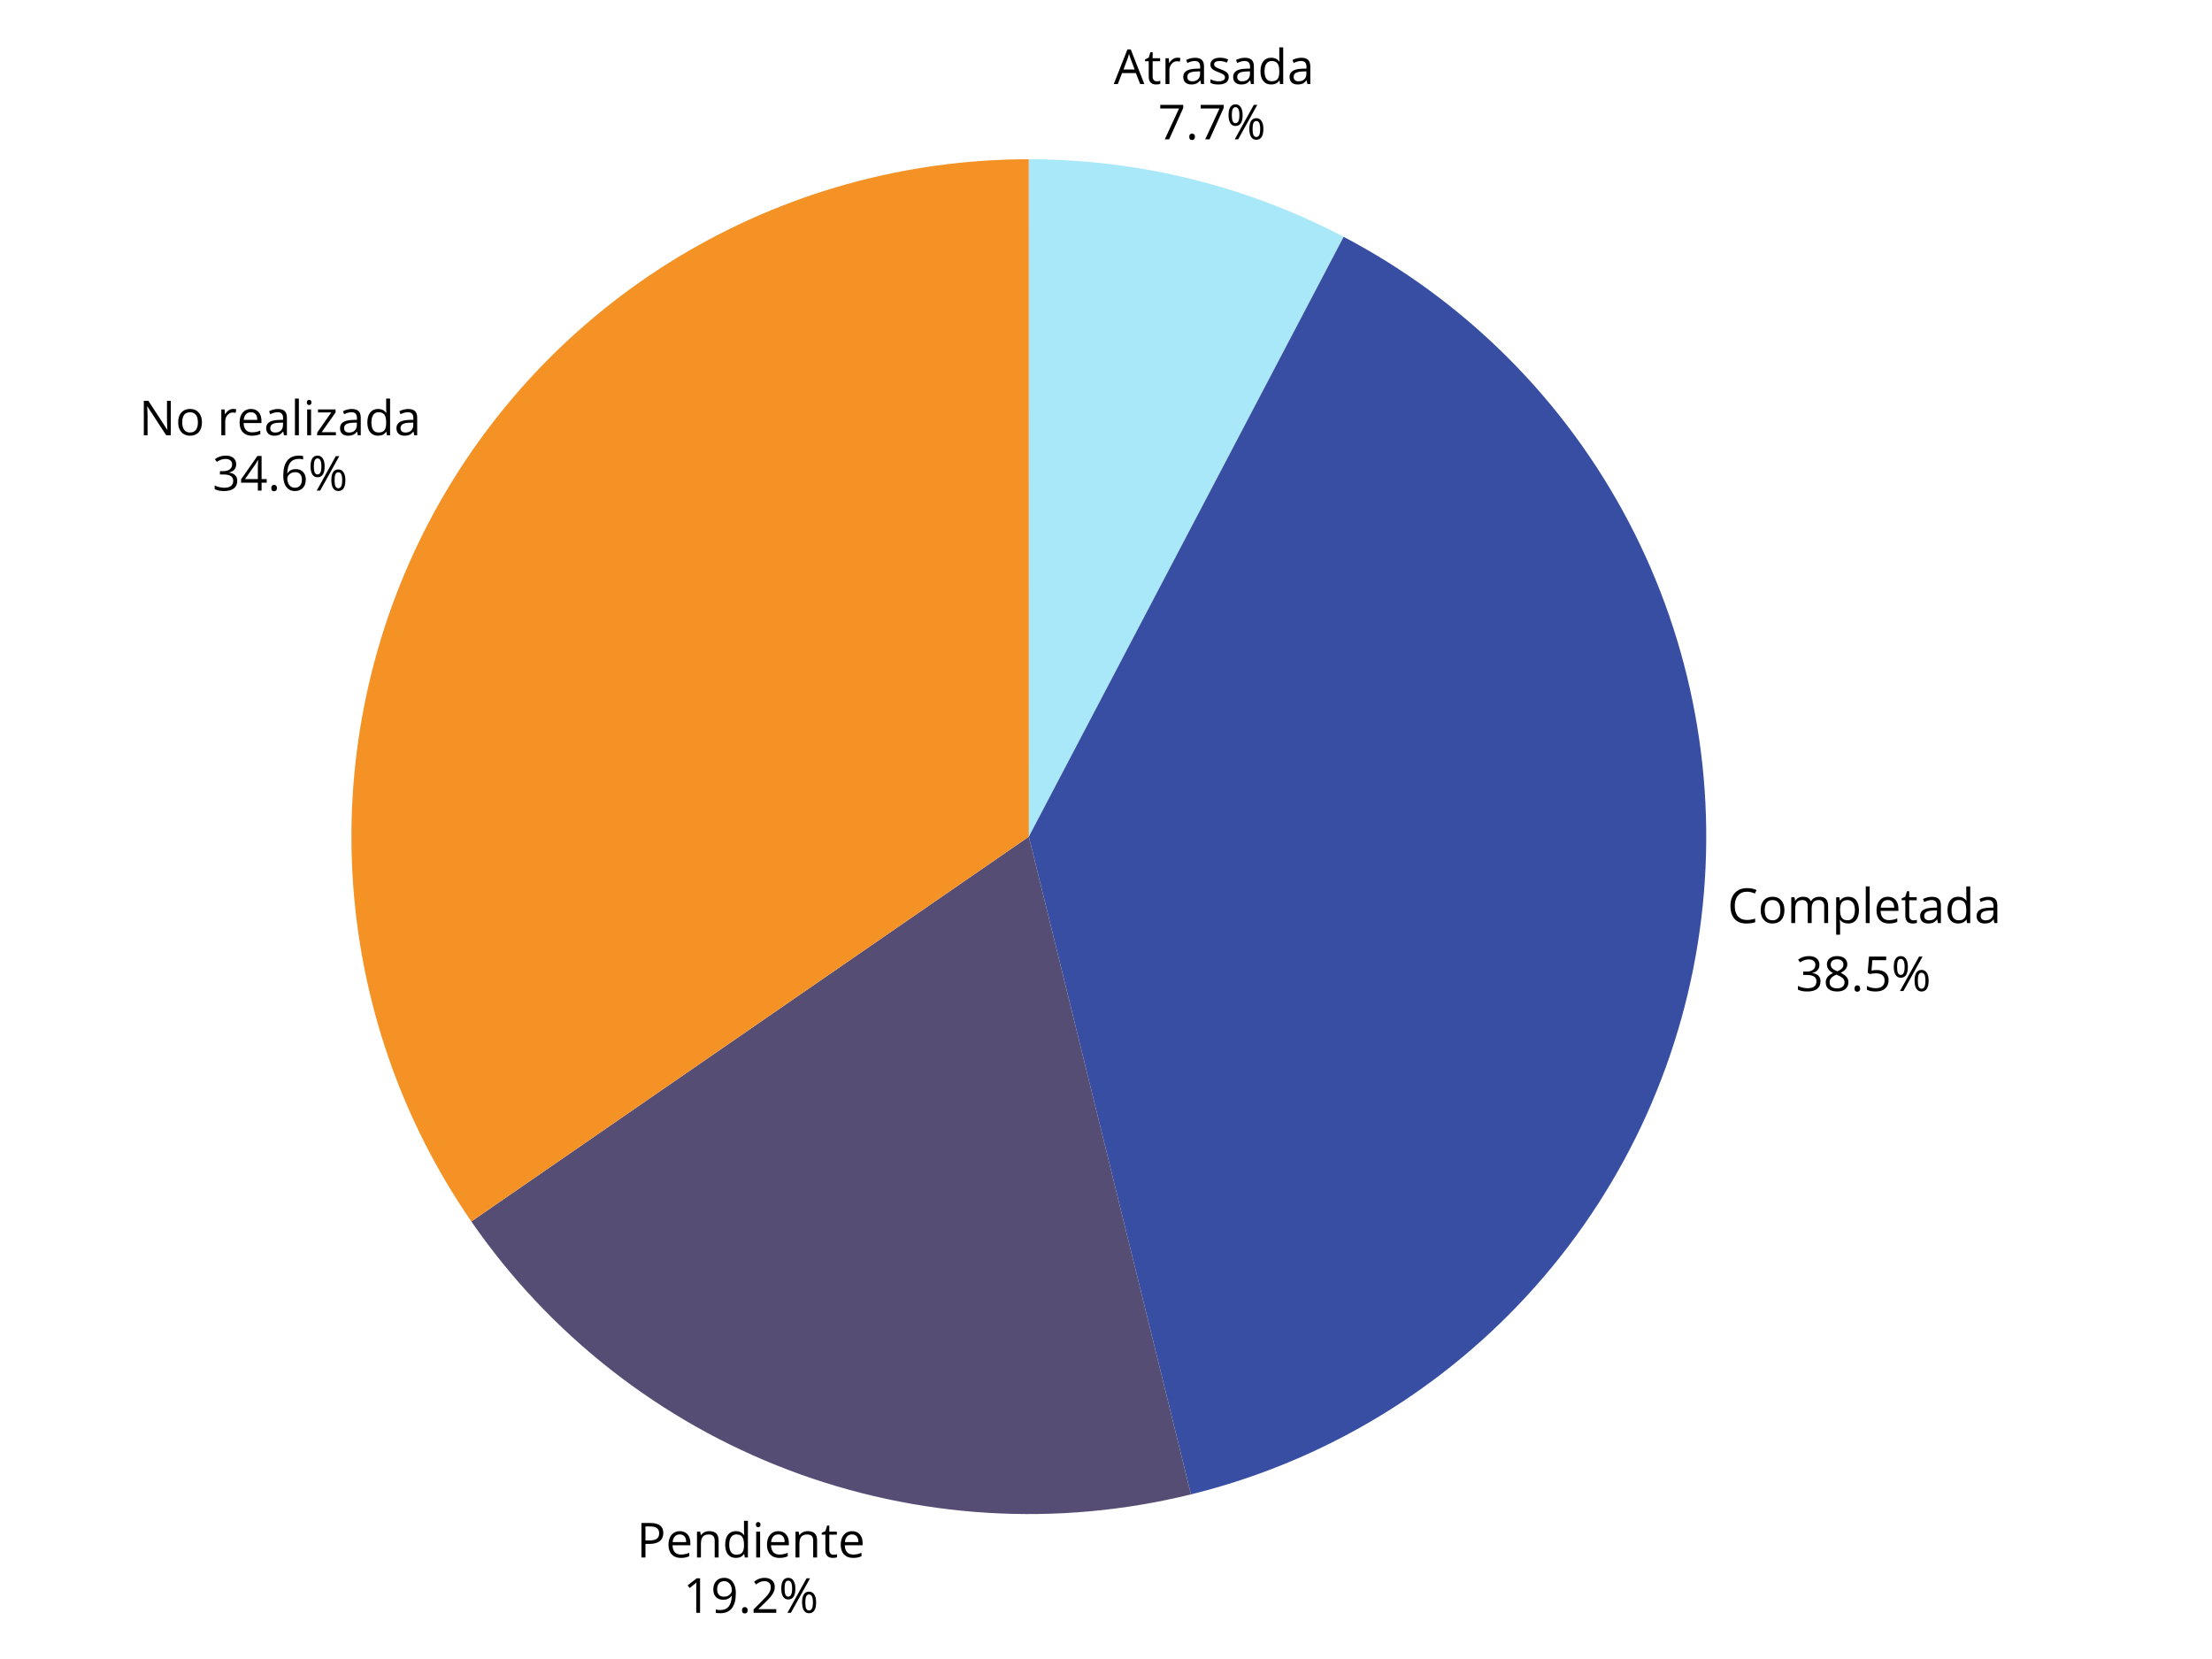 <svg xmlns="http://www.w3.org/2000/svg" xmlns:xlink="http://www.w3.org/1999/xlink" width="1024" zoomAndPan="magnify" viewBox="0 0 768 576" height="768" preserveAspectRatio="xMidYMid meet" version="1.2"><defs/><g id="22a68c358f"><path style=" stroke:none;fill-rule:nonzero;fill:#a9e8f9;fill-opacity:1;" d="M 357.211 55.293 C 366.695 55.293 376.145 55.863 385.559 57.008 C 394.973 58.148 404.285 59.855 413.496 62.125 C 422.703 64.395 431.742 67.211 440.609 70.574 C 449.477 73.938 458.113 77.824 466.508 82.23 L 357.211 290.484 Z M 357.211 55.293 "/><path style=" stroke:none;fill-rule:nonzero;fill:#384ea2;fill-opacity:1;" d="M 466.508 82.23 C 469.133 83.605 471.727 85.031 474.293 86.508 C 476.859 87.98 479.398 89.5 481.91 91.07 C 484.422 92.641 486.898 94.258 489.348 95.922 C 491.797 97.586 494.215 99.293 496.602 101.047 C 498.984 102.801 501.336 104.602 503.652 106.445 C 505.969 108.289 508.25 110.176 510.496 112.105 C 512.742 114.035 514.949 116.004 517.121 118.02 C 519.289 120.031 521.422 122.086 523.516 124.18 C 525.609 126.27 527.664 128.402 529.676 130.574 C 531.688 132.746 533.66 134.953 535.59 137.199 C 537.52 139.445 539.406 141.727 541.25 144.043 C 543.094 146.359 544.891 148.711 546.645 151.094 C 548.402 153.48 550.109 155.895 551.773 158.344 C 553.438 160.793 555.055 163.273 556.621 165.785 C 558.191 168.293 559.715 170.832 561.188 173.402 C 562.664 175.969 564.086 178.562 565.461 181.184 C 566.84 183.805 568.164 186.453 569.441 189.125 C 570.715 191.797 571.941 194.492 573.117 197.207 C 574.289 199.926 575.414 202.664 576.484 205.426 C 577.555 208.188 578.57 210.965 579.539 213.766 C 580.504 216.562 581.418 219.379 582.277 222.211 C 583.137 225.043 583.941 227.895 584.691 230.758 C 585.445 233.621 586.141 236.496 586.785 239.387 C 587.43 242.277 588.016 245.176 588.551 248.09 C 589.082 251 589.562 253.922 589.984 256.852 C 590.41 259.785 590.777 262.719 591.09 265.664 C 591.402 268.609 591.66 271.559 591.859 274.512 C 592.062 277.465 592.207 280.422 592.297 283.379 C 592.387 286.34 592.418 289.301 592.395 292.262 C 592.375 295.223 592.297 298.18 592.16 301.137 C 592.027 304.094 591.836 307.051 591.59 310 C 591.348 312.949 591.043 315.895 590.688 318.832 C 590.332 321.773 589.918 324.703 589.453 327.629 C 588.984 330.551 588.461 333.465 587.883 336.367 C 587.305 339.273 586.672 342.164 585.988 345.043 C 585.301 347.922 584.559 350.789 583.766 353.641 C 582.969 356.492 582.121 359.328 581.219 362.148 C 580.316 364.969 579.363 367.77 578.355 370.555 C 577.344 373.336 576.285 376.102 575.172 378.844 C 574.062 381.59 572.898 384.312 571.684 387.012 C 570.469 389.711 569.203 392.387 567.887 395.039 C 566.57 397.691 565.203 400.316 563.789 402.918 C 562.371 405.516 560.91 408.09 559.398 410.637 C 557.883 413.18 556.324 415.695 554.719 418.184 C 553.109 420.668 551.457 423.125 549.754 425.547 C 548.055 427.973 546.309 430.363 544.52 432.719 C 542.73 435.078 540.895 437.402 539.016 439.688 C 537.137 441.977 535.219 444.23 533.254 446.445 C 531.293 448.664 529.285 450.84 527.242 452.98 C 525.195 455.121 523.109 457.223 520.984 459.285 C 518.859 461.344 516.699 463.367 514.496 465.348 C 512.297 467.324 510.059 469.262 507.785 471.16 C 505.508 473.055 503.199 474.906 500.855 476.715 C 498.512 478.523 496.133 480.285 493.723 482.004 C 491.312 483.723 488.871 485.395 486.395 487.02 C 483.922 488.648 481.418 490.227 478.883 491.758 C 476.352 493.289 473.789 494.773 471.199 496.207 C 468.609 497.645 465.992 499.027 463.352 500.363 C 460.711 501.699 458.043 502.984 455.352 504.223 C 452.664 505.457 449.949 506.641 447.215 507.773 C 444.48 508.906 441.723 509.988 438.949 511.016 C 436.172 512.047 433.375 513.023 430.562 513.945 C 427.75 514.867 424.922 515.738 422.074 516.555 C 419.23 517.371 416.371 518.133 413.496 518.844 L 357.211 290.484 Z M 466.508 82.23 "/><path style=" stroke:none;fill-rule:nonzero;fill:#564d74;fill-opacity:1;" d="M 413.496 518.844 C 410.621 519.551 407.734 520.207 404.836 520.805 C 401.934 521.406 399.027 521.949 396.105 522.438 C 393.188 522.93 390.258 523.363 387.32 523.742 C 384.387 524.121 381.441 524.445 378.496 524.711 C 375.547 524.98 372.594 525.191 369.637 525.348 C 366.68 525.504 363.723 525.605 360.762 525.652 C 357.801 525.695 354.84 525.684 351.883 525.617 C 348.922 525.551 345.965 525.426 343.008 525.25 C 340.055 525.07 337.102 524.836 334.156 524.543 C 331.211 524.254 328.27 523.91 325.336 523.508 C 322.402 523.105 319.48 522.648 316.562 522.137 C 313.648 521.625 310.742 521.059 307.848 520.438 C 304.953 519.816 302.07 519.141 299.203 518.41 C 296.332 517.68 293.477 516.898 290.637 516.059 C 287.801 515.223 284.977 514.328 282.172 513.387 C 279.363 512.441 276.578 511.445 273.809 510.395 C 271.043 509.344 268.293 508.242 265.566 507.09 C 262.84 505.934 260.137 504.73 257.457 503.473 C 254.773 502.219 252.117 500.914 249.484 499.559 C 246.855 498.199 244.25 496.797 241.672 495.34 C 239.09 493.887 236.543 492.383 234.02 490.832 C 231.496 489.281 229.004 487.684 226.543 486.039 C 224.082 484.395 221.652 482.703 219.254 480.969 C 216.855 479.23 214.492 477.449 212.16 475.625 C 209.832 473.797 207.535 471.93 205.277 470.016 C 203.016 468.105 200.793 466.148 198.605 464.152 C 196.422 462.156 194.273 460.121 192.164 458.043 C 190.055 455.965 187.984 453.848 185.957 451.691 C 183.926 449.535 181.938 447.344 179.992 445.113 C 178.047 442.883 176.141 440.613 174.281 438.312 C 172.422 436.008 170.605 433.672 168.832 431.301 C 167.059 428.93 165.332 426.527 163.648 424.09 L 357.211 290.484 Z M 413.496 518.844 "/><path style=" stroke:none;fill-rule:nonzero;fill:#f49225;fill-opacity:1;" d="M 163.648 424.09 C 160.621 419.703 157.746 415.219 155.023 410.637 C 152.301 406.055 149.734 401.383 147.332 396.629 C 144.926 391.871 142.684 387.039 140.605 382.129 C 138.531 377.219 136.621 372.246 134.883 367.207 C 133.145 362.168 131.578 357.078 130.188 351.934 C 128.793 346.785 127.578 341.602 126.535 336.371 C 125.496 331.145 124.637 325.887 123.953 320.602 C 123.27 315.316 122.77 310.012 122.445 304.691 C 122.125 299.371 121.984 294.047 122.023 288.715 C 122.062 283.383 122.285 278.062 122.688 272.746 C 123.09 267.434 123.672 262.137 124.434 256.859 C 125.195 251.586 126.137 246.344 127.254 241.129 C 128.371 235.918 129.668 230.75 131.137 225.629 C 132.605 220.504 134.25 215.438 136.062 210.426 C 137.879 205.414 139.859 200.469 142.012 195.59 C 144.16 190.715 146.473 185.914 148.953 181.195 C 151.43 176.477 154.062 171.844 156.855 167.305 C 159.645 162.762 162.59 158.324 165.684 153.98 C 168.777 149.641 172.012 145.41 175.395 141.289 C 178.777 137.168 182.293 133.168 185.945 129.289 C 189.598 125.406 193.379 121.652 197.289 118.027 C 201.195 114.406 205.223 110.918 209.371 107.566 C 213.516 104.215 217.77 101.012 222.133 97.949 C 226.496 94.887 230.961 91.977 235.52 89.219 C 240.082 86.461 244.73 83.863 249.469 81.422 C 254.207 78.98 259.023 76.699 263.918 74.586 C 268.809 72.473 273.77 70.527 278.793 68.75 C 283.82 66.973 288.898 65.367 294.035 63.934 C 299.168 62.504 304.344 61.246 309.562 60.168 C 314.785 59.09 320.035 58.188 325.316 57.465 C 330.598 56.742 335.895 56.199 341.215 55.836 C 346.531 55.473 351.855 55.293 357.188 55.293 L 357.211 290.484 Z M 163.648 424.09 "/><g style="fill:#000000;fill-opacity:1;"><g transform="translate(599.79, 320.488)"><path style="stroke:none" d="M 6.766 -10.891 C 5.453 -10.891 4.414 -10.453 3.656 -9.578 C 2.895 -8.703 2.516 -7.504 2.516 -5.984 C 2.516 -4.422 2.879 -3.211 3.609 -2.359 C 4.348 -1.504 5.395 -1.078 6.75 -1.078 C 7.582 -1.078 8.535 -1.223 9.609 -1.516 L 9.609 -0.297 C 8.773 0.004 7.754 0.156 6.547 0.156 C 4.773 0.156 3.41 -0.375 2.453 -1.438 C 1.492 -2.508 1.016 -4.031 1.016 -6 C 1.016 -7.227 1.242 -8.305 1.703 -9.234 C 2.172 -10.172 2.836 -10.891 3.703 -11.391 C 4.578 -11.891 5.602 -12.141 6.781 -12.141 C 8.039 -12.141 9.141 -11.91 10.078 -11.453 L 9.484 -10.25 C 8.578 -10.676 7.672 -10.891 6.766 -10.891 Z M 6.766 -10.891 "/></g></g><g style="fill:#000000;fill-opacity:1;"><g transform="translate(610.363, 320.488)"><path style="stroke:none" d="M 9.188 -4.5 C 9.188 -3.031 8.816 -1.883 8.078 -1.062 C 7.336 -0.25 6.32 0.156 5.031 0.156 C 4.227 0.156 3.516 -0.031 2.891 -0.406 C 2.266 -0.781 1.781 -1.316 1.438 -2.016 C 1.102 -2.723 0.938 -3.551 0.938 -4.5 C 0.938 -5.957 1.301 -7.094 2.031 -7.906 C 2.77 -8.727 3.785 -9.141 5.078 -9.141 C 6.336 -9.141 7.336 -8.719 8.078 -7.875 C 8.816 -7.039 9.188 -5.914 9.188 -4.5 Z M 2.344 -4.5 C 2.344 -3.352 2.57 -2.477 3.031 -1.875 C 3.488 -1.27 4.164 -0.969 5.062 -0.969 C 5.945 -0.969 6.617 -1.266 7.078 -1.859 C 7.547 -2.461 7.781 -3.344 7.781 -4.5 C 7.781 -5.633 7.547 -6.5 7.078 -7.094 C 6.617 -7.688 5.941 -7.984 5.047 -7.984 C 4.148 -7.984 3.473 -7.691 3.016 -7.109 C 2.566 -6.523 2.344 -5.656 2.344 -4.5 Z M 2.344 -4.5 "/></g></g><g style="fill:#000000;fill-opacity:1;"><g transform="translate(620.486, 320.488)"><path style="stroke:none" d="M 12.875 0 L 12.875 -5.844 C 12.875 -6.551 12.719 -7.082 12.406 -7.438 C 12.102 -7.801 11.633 -7.984 11 -7.984 C 10.145 -7.984 9.516 -7.738 9.109 -7.25 C 8.711 -6.77 8.516 -6.023 8.516 -5.016 L 8.516 0 L 7.156 0 L 7.156 -5.844 C 7.156 -6.551 7 -7.082 6.688 -7.438 C 6.383 -7.801 5.91 -7.984 5.266 -7.984 C 4.41 -7.984 3.785 -7.727 3.391 -7.219 C 2.992 -6.707 2.797 -5.867 2.797 -4.703 L 2.797 0 L 1.438 0 L 1.438 -8.969 L 2.547 -8.969 L 2.766 -7.75 L 2.828 -7.75 C 3.086 -8.188 3.445 -8.523 3.906 -8.766 C 4.375 -9.016 4.898 -9.141 5.484 -9.141 C 6.891 -9.141 7.805 -8.629 8.234 -7.609 L 8.297 -7.609 C 8.566 -8.078 8.953 -8.445 9.453 -8.719 C 9.961 -9 10.547 -9.141 11.203 -9.141 C 12.211 -9.141 12.969 -8.879 13.469 -8.359 C 13.977 -7.836 14.234 -7.004 14.234 -5.859 L 14.234 0 Z M 12.875 0 "/></g></g><g style="fill:#000000;fill-opacity:1;"><g transform="translate(636.075, 320.488)"><path style="stroke:none" d="M 5.609 0.156 C 5.023 0.156 4.492 0.051 4.016 -0.156 C 3.535 -0.375 3.129 -0.707 2.797 -1.156 L 2.703 -1.156 C 2.766 -0.633 2.797 -0.141 2.797 0.328 L 2.797 4.031 L 1.438 4.031 L 1.438 -8.969 L 2.547 -8.969 L 2.734 -7.75 L 2.797 -7.75 C 3.148 -8.238 3.555 -8.594 4.016 -8.812 C 4.484 -9.031 5.016 -9.141 5.609 -9.141 C 6.805 -9.141 7.727 -8.734 8.375 -7.922 C 9.02 -7.109 9.344 -5.969 9.344 -4.5 C 9.344 -3.02 9.016 -1.875 8.359 -1.062 C 7.703 -0.25 6.785 0.156 5.609 0.156 Z M 5.422 -7.984 C 4.504 -7.984 3.836 -7.727 3.422 -7.219 C 3.016 -6.707 2.805 -5.898 2.797 -4.797 L 2.797 -4.5 C 2.797 -3.238 3.004 -2.332 3.422 -1.781 C 3.848 -1.238 4.523 -0.969 5.453 -0.969 C 6.223 -0.969 6.828 -1.281 7.266 -1.906 C 7.711 -2.539 7.938 -3.41 7.938 -4.516 C 7.938 -5.629 7.711 -6.484 7.266 -7.078 C 6.828 -7.68 6.211 -7.984 5.422 -7.984 Z M 5.422 -7.984 "/></g></g><g style="fill:#000000;fill-opacity:1;"><g transform="translate(646.345, 320.488)"><path style="stroke:none" d="M 2.797 0 L 1.438 0 L 1.438 -12.734 L 2.797 -12.734 Z M 2.797 0 "/></g></g><g style="fill:#000000;fill-opacity:1;"><g transform="translate(650.584, 320.488)"><path style="stroke:none" d="M 5.234 0.156 C 3.898 0.156 2.848 -0.242 2.078 -1.047 C 1.316 -1.859 0.938 -2.977 0.938 -4.406 C 0.938 -5.852 1.289 -7.004 2 -7.859 C 2.719 -8.711 3.676 -9.141 4.875 -9.141 C 6 -9.141 6.891 -8.77 7.547 -8.031 C 8.203 -7.289 8.531 -6.312 8.531 -5.094 L 8.531 -4.234 L 2.344 -4.234 C 2.375 -3.18 2.641 -2.379 3.141 -1.828 C 3.648 -1.285 4.363 -1.016 5.281 -1.016 C 6.25 -1.016 7.203 -1.219 8.141 -1.625 L 8.141 -0.422 C 7.66 -0.211 7.207 -0.066 6.781 0.016 C 6.352 0.109 5.836 0.156 5.234 0.156 Z M 4.859 -8 C 4.141 -8 3.566 -7.766 3.141 -7.297 C 2.711 -6.828 2.457 -6.176 2.375 -5.344 L 7.078 -5.344 C 7.078 -6.195 6.883 -6.852 6.5 -7.312 C 6.113 -7.77 5.566 -8 4.859 -8 Z M 4.859 -8 "/></g></g><g style="fill:#000000;fill-opacity:1;"><g transform="translate(659.987, 320.488)"><path style="stroke:none" d="M 4.344 -0.953 C 4.582 -0.953 4.812 -0.969 5.031 -1 C 5.258 -1.039 5.438 -1.082 5.562 -1.125 L 5.562 -0.078 C 5.414 -0.004 5.195 0.051 4.906 0.094 C 4.625 0.133 4.367 0.156 4.141 0.156 C 2.398 0.156 1.531 -0.754 1.531 -2.578 L 1.531 -7.922 L 0.25 -7.922 L 0.25 -8.578 L 1.531 -9.141 L 2.109 -11.047 L 2.891 -11.047 L 2.891 -8.969 L 5.5 -8.969 L 5.5 -7.922 L 2.891 -7.922 L 2.891 -2.641 C 2.891 -2.098 3.02 -1.68 3.281 -1.391 C 3.539 -1.098 3.895 -0.953 4.344 -0.953 Z M 4.344 -0.953 "/></g></g><g style="fill:#000000;fill-opacity:1;"><g transform="translate(665.903, 320.488)"><path style="stroke:none" d="M 6.953 0 L 6.688 -1.281 L 6.625 -1.281 C 6.176 -0.719 5.727 -0.336 5.281 -0.141 C 4.832 0.055 4.281 0.156 3.625 0.156 C 2.727 0.156 2.023 -0.07 1.516 -0.531 C 1.016 -0.988 0.766 -1.641 0.766 -2.484 C 0.766 -4.297 2.211 -5.242 5.109 -5.328 L 6.641 -5.375 L 6.641 -5.938 C 6.641 -6.633 6.488 -7.148 6.188 -7.484 C 5.883 -7.828 5.398 -8 4.734 -8 C 3.984 -8 3.133 -7.77 2.188 -7.312 L 1.781 -8.344 C 2.219 -8.582 2.695 -8.77 3.219 -8.906 C 3.75 -9.051 4.281 -9.125 4.812 -9.125 C 5.883 -9.125 6.676 -8.883 7.188 -8.406 C 7.707 -7.926 7.969 -7.164 7.969 -6.125 L 7.969 0 Z M 3.891 -0.953 C 4.734 -0.953 5.395 -1.18 5.875 -1.641 C 6.363 -2.109 6.609 -2.766 6.609 -3.609 L 6.609 -4.406 L 5.25 -4.359 C 4.164 -4.316 3.383 -4.145 2.906 -3.844 C 2.426 -3.551 2.188 -3.094 2.188 -2.469 C 2.188 -1.977 2.336 -1.602 2.641 -1.344 C 2.941 -1.082 3.359 -0.953 3.891 -0.953 Z M 3.891 -0.953 "/></g></g><g style="fill:#000000;fill-opacity:1;"><g transform="translate(675.224, 320.488)"><path style="stroke:none" d="M 7.547 -1.203 L 7.469 -1.203 C 6.844 -0.297 5.906 0.156 4.656 0.156 C 3.477 0.156 2.562 -0.242 1.906 -1.047 C 1.258 -1.848 0.938 -2.988 0.938 -4.469 C 0.938 -5.945 1.266 -7.094 1.922 -7.906 C 2.578 -8.727 3.488 -9.141 4.656 -9.141 C 5.875 -9.141 6.805 -8.695 7.453 -7.812 L 7.562 -7.812 L 7.5 -8.453 L 7.469 -9.094 L 7.469 -12.734 L 8.828 -12.734 L 8.828 0 L 7.734 0 Z M 4.828 -0.969 C 5.754 -0.969 6.426 -1.219 6.844 -1.719 C 7.258 -2.227 7.469 -3.047 7.469 -4.172 L 7.469 -4.469 C 7.469 -5.738 7.254 -6.645 6.828 -7.188 C 6.41 -7.727 5.738 -8 4.812 -8 C 4.02 -8 3.41 -7.688 2.984 -7.062 C 2.555 -6.445 2.344 -5.57 2.344 -4.438 C 2.344 -3.289 2.551 -2.426 2.969 -1.844 C 3.395 -1.258 4.016 -0.969 4.828 -0.969 Z M 4.828 -0.969 "/></g></g><g style="fill:#000000;fill-opacity:1;"><g transform="translate(685.494, 320.488)"><path style="stroke:none" d="M 6.953 0 L 6.688 -1.281 L 6.625 -1.281 C 6.176 -0.719 5.727 -0.336 5.281 -0.141 C 4.832 0.055 4.281 0.156 3.625 0.156 C 2.727 0.156 2.023 -0.07 1.516 -0.531 C 1.016 -0.988 0.766 -1.641 0.766 -2.484 C 0.766 -4.297 2.211 -5.242 5.109 -5.328 L 6.641 -5.375 L 6.641 -5.938 C 6.641 -6.633 6.488 -7.148 6.188 -7.484 C 5.883 -7.828 5.398 -8 4.734 -8 C 3.984 -8 3.133 -7.77 2.188 -7.312 L 1.781 -8.344 C 2.219 -8.582 2.695 -8.77 3.219 -8.906 C 3.75 -9.051 4.281 -9.125 4.812 -9.125 C 5.883 -9.125 6.676 -8.883 7.188 -8.406 C 7.707 -7.926 7.969 -7.164 7.969 -6.125 L 7.969 0 Z M 3.891 -0.953 C 4.734 -0.953 5.395 -1.18 5.875 -1.641 C 6.363 -2.109 6.609 -2.766 6.609 -3.609 L 6.609 -4.406 L 5.25 -4.359 C 4.164 -4.316 3.383 -4.145 2.906 -3.844 C 2.426 -3.551 2.188 -3.094 2.188 -2.469 C 2.188 -1.977 2.336 -1.602 2.641 -1.344 C 2.941 -1.082 3.359 -0.953 3.891 -0.953 Z M 3.891 -0.953 "/></g></g><g style="fill:#000000;fill-opacity:1;"><g transform="translate(623.465, 344.094)"><path style="stroke:none" d="M 8.234 -9.156 C 8.234 -8.383 8.02 -7.754 7.594 -7.266 C 7.164 -6.785 6.555 -6.461 5.766 -6.297 L 5.766 -6.234 C 6.734 -6.117 7.445 -5.812 7.906 -5.312 C 8.375 -4.82 8.609 -4.18 8.609 -3.391 C 8.609 -2.242 8.211 -1.363 7.422 -0.75 C 6.629 -0.145 5.504 0.156 4.047 0.156 C 3.41 0.156 2.828 0.109 2.297 0.016 C 1.773 -0.078 1.266 -0.242 0.766 -0.484 L 0.766 -1.781 C 1.285 -1.52 1.836 -1.32 2.422 -1.188 C 3.016 -1.051 3.57 -0.984 4.094 -0.984 C 6.164 -0.984 7.203 -1.797 7.203 -3.422 C 7.203 -4.867 6.062 -5.594 3.781 -5.594 L 2.594 -5.594 L 2.594 -6.766 L 3.797 -6.766 C 4.723 -6.766 5.457 -6.969 6 -7.375 C 6.551 -7.789 6.828 -8.367 6.828 -9.109 C 6.828 -9.691 6.625 -10.148 6.219 -10.484 C 5.82 -10.816 5.281 -10.984 4.594 -10.984 C 4.07 -10.984 3.578 -10.91 3.109 -10.766 C 2.648 -10.617 2.117 -10.359 1.516 -9.984 L 0.828 -10.891 C 1.328 -11.285 1.895 -11.594 2.531 -11.812 C 3.176 -12.031 3.852 -12.141 4.562 -12.141 C 5.719 -12.141 6.617 -11.875 7.266 -11.344 C 7.91 -10.812 8.234 -10.082 8.234 -9.156 Z M 8.234 -9.156 "/></g></g><g style="fill:#000000;fill-opacity:1;"><g transform="translate(633.047, 344.094)"><path style="stroke:none" d="M 4.781 -12.141 C 5.875 -12.141 6.738 -11.883 7.375 -11.375 C 8.008 -10.875 8.328 -10.176 8.328 -9.281 C 8.328 -8.688 8.145 -8.145 7.781 -7.656 C 7.414 -7.176 6.832 -6.738 6.031 -6.344 C 7 -5.875 7.688 -5.383 8.094 -4.875 C 8.508 -4.363 8.719 -3.773 8.719 -3.109 C 8.719 -2.109 8.367 -1.312 7.672 -0.719 C 6.984 -0.133 6.035 0.156 4.828 0.156 C 3.555 0.156 2.57 -0.117 1.875 -0.672 C 1.188 -1.234 0.844 -2.023 0.844 -3.047 C 0.844 -4.422 1.68 -5.488 3.359 -6.25 C 2.609 -6.676 2.066 -7.133 1.734 -7.625 C 1.41 -8.125 1.25 -8.68 1.25 -9.297 C 1.25 -10.16 1.566 -10.848 2.203 -11.359 C 2.848 -11.879 3.707 -12.141 4.781 -12.141 Z M 2.188 -3.016 C 2.188 -2.359 2.414 -1.848 2.875 -1.484 C 3.332 -1.117 3.973 -0.938 4.797 -0.938 C 5.609 -0.938 6.238 -1.129 6.688 -1.516 C 7.145 -1.898 7.375 -2.426 7.375 -3.094 C 7.375 -3.613 7.16 -4.078 6.734 -4.484 C 6.305 -4.898 5.566 -5.305 4.516 -5.703 C 3.703 -5.348 3.109 -4.957 2.734 -4.531 C 2.367 -4.113 2.188 -3.609 2.188 -3.016 Z M 4.766 -11.031 C 4.078 -11.031 3.539 -10.863 3.156 -10.531 C 2.77 -10.207 2.578 -9.773 2.578 -9.234 C 2.578 -8.734 2.738 -8.301 3.062 -7.938 C 3.383 -7.582 3.977 -7.223 4.844 -6.859 C 5.625 -7.18 6.176 -7.531 6.5 -7.906 C 6.82 -8.289 6.984 -8.734 6.984 -9.234 C 6.984 -9.785 6.785 -10.223 6.391 -10.547 C 5.992 -10.867 5.453 -11.031 4.766 -11.031 Z M 4.766 -11.031 "/></g></g><g style="fill:#000000;fill-opacity:1;"><g transform="translate(642.63, 344.094)"><path style="stroke:none" d="M 1.25 -0.875 C 1.25 -1.238 1.332 -1.516 1.5 -1.703 C 1.664 -1.891 1.898 -1.984 2.203 -1.984 C 2.523 -1.984 2.773 -1.891 2.953 -1.703 C 3.129 -1.516 3.219 -1.238 3.219 -0.875 C 3.219 -0.508 3.125 -0.234 2.938 -0.047 C 2.758 0.141 2.516 0.234 2.203 0.234 C 1.93 0.234 1.703 0.148 1.516 -0.016 C 1.336 -0.191 1.25 -0.477 1.25 -0.875 Z M 1.25 -0.875 "/></g></g><g style="fill:#000000;fill-opacity:1;"><g transform="translate(647.09, 344.094)"><path style="stroke:none" d="M 4.562 -7.312 C 5.82 -7.312 6.812 -7 7.531 -6.375 C 8.258 -5.75 8.625 -4.895 8.625 -3.812 C 8.625 -2.57 8.227 -1.598 7.438 -0.891 C 6.645 -0.191 5.555 0.156 4.172 0.156 C 2.828 0.156 1.801 -0.055 1.094 -0.484 L 1.094 -1.797 C 1.469 -1.547 1.938 -1.348 2.5 -1.203 C 3.07 -1.066 3.633 -1 4.188 -1 C 5.145 -1 5.891 -1.223 6.422 -1.672 C 6.961 -2.129 7.234 -2.789 7.234 -3.656 C 7.234 -5.32 6.207 -6.156 4.156 -6.156 C 3.633 -6.156 2.941 -6.078 2.078 -5.922 L 1.375 -6.375 L 1.828 -11.969 L 7.781 -11.969 L 7.781 -10.719 L 2.984 -10.719 L 2.688 -7.125 C 3.312 -7.25 3.938 -7.312 4.562 -7.312 Z M 4.562 -7.312 "/></g></g><g style="fill:#000000;fill-opacity:1;"><g transform="translate(656.673, 344.094)"><path style="stroke:none" d="M 1.984 -8.406 C 1.984 -7.469 2.082 -6.766 2.281 -6.297 C 2.488 -5.836 2.816 -5.609 3.266 -5.609 C 4.16 -5.609 4.609 -6.539 4.609 -8.406 C 4.609 -10.25 4.16 -11.172 3.266 -11.172 C 2.816 -11.172 2.488 -10.941 2.281 -10.484 C 2.082 -10.023 1.984 -9.332 1.984 -8.406 Z M 5.734 -8.406 C 5.734 -7.156 5.523 -6.211 5.109 -5.578 C 4.691 -4.941 4.078 -4.625 3.266 -4.625 C 2.504 -4.625 1.91 -4.945 1.484 -5.594 C 1.055 -6.25 0.844 -7.188 0.844 -8.406 C 0.844 -9.633 1.047 -10.562 1.453 -11.188 C 1.867 -11.82 2.473 -12.141 3.266 -12.141 C 4.055 -12.141 4.664 -11.812 5.094 -11.156 C 5.52 -10.508 5.734 -9.594 5.734 -8.406 Z M 9.188 -3.609 C 9.188 -2.672 9.285 -1.969 9.484 -1.5 C 9.691 -1.039 10.023 -0.812 10.484 -0.812 C 10.941 -0.812 11.281 -1.039 11.5 -1.5 C 11.719 -1.957 11.828 -2.66 11.828 -3.609 C 11.828 -4.535 11.719 -5.223 11.5 -5.672 C 11.281 -6.129 10.941 -6.359 10.484 -6.359 C 10.023 -6.359 9.691 -6.129 9.484 -5.672 C 9.285 -5.223 9.188 -4.535 9.188 -3.609 Z M 12.938 -3.609 C 12.938 -2.367 12.727 -1.43 12.312 -0.797 C 11.895 -0.16 11.285 0.156 10.484 0.156 C 9.703 0.156 9.102 -0.164 8.688 -0.812 C 8.27 -1.457 8.062 -2.391 8.062 -3.609 C 8.062 -4.836 8.266 -5.766 8.672 -6.391 C 9.078 -7.023 9.68 -7.344 10.484 -7.344 C 11.254 -7.344 11.852 -7.02 12.281 -6.375 C 12.719 -5.738 12.938 -4.816 12.938 -3.609 Z M 10.828 -11.969 L 4.188 0 L 2.984 0 L 9.625 -11.969 Z M 10.828 -11.969 "/></g></g><g style="fill:#000000;fill-opacity:1;"><g transform="translate(48.293, 151.125)"><path style="stroke:none" d="M 11 0 L 9.406 0 L 2.859 -10.047 L 2.797 -10.047 C 2.891 -8.867 2.938 -7.785 2.938 -6.797 L 2.938 0 L 1.641 0 L 1.641 -11.969 L 3.219 -11.969 L 9.734 -1.969 L 9.812 -1.969 C 9.801 -2.113 9.773 -2.582 9.734 -3.375 C 9.691 -4.176 9.676 -4.75 9.688 -5.094 L 9.688 -11.969 L 11 -11.969 Z M 11 0 "/></g></g><g style="fill:#000000;fill-opacity:1;"><g transform="translate(60.928, 151.125)"><path style="stroke:none" d="M 9.188 -4.5 C 9.188 -3.031 8.816 -1.883 8.078 -1.062 C 7.336 -0.25 6.32 0.156 5.031 0.156 C 4.227 0.156 3.516 -0.031 2.891 -0.406 C 2.266 -0.781 1.781 -1.316 1.438 -2.016 C 1.102 -2.723 0.938 -3.551 0.938 -4.5 C 0.938 -5.957 1.301 -7.094 2.031 -7.906 C 2.77 -8.727 3.785 -9.141 5.078 -9.141 C 6.336 -9.141 7.336 -8.719 8.078 -7.875 C 8.816 -7.039 9.188 -5.914 9.188 -4.5 Z M 2.344 -4.5 C 2.344 -3.352 2.57 -2.477 3.031 -1.875 C 3.488 -1.27 4.164 -0.969 5.062 -0.969 C 5.945 -0.969 6.617 -1.266 7.078 -1.859 C 7.547 -2.461 7.781 -3.344 7.781 -4.5 C 7.781 -5.633 7.547 -6.5 7.078 -7.094 C 6.617 -7.688 5.941 -7.984 5.047 -7.984 C 4.148 -7.984 3.473 -7.691 3.016 -7.109 C 2.566 -6.523 2.344 -5.656 2.344 -4.5 Z M 2.344 -4.5 "/></g></g><g style="fill:#000000;fill-opacity:1;"><g transform="translate(71.05, 151.125)"><path style="stroke:none" d=""/></g></g><g style="fill:#000000;fill-opacity:1;"><g transform="translate(75.404, 151.125)"><path style="stroke:none" d="M 5.531 -9.141 C 5.926 -9.141 6.285 -9.102 6.609 -9.031 L 6.422 -7.781 C 6.047 -7.863 5.719 -7.906 5.438 -7.906 C 4.707 -7.906 4.082 -7.609 3.562 -7.016 C 3.051 -6.422 2.797 -5.688 2.797 -4.812 L 2.797 0 L 1.438 0 L 1.438 -8.969 L 2.562 -8.969 L 2.719 -7.312 L 2.781 -7.312 C 3.113 -7.895 3.516 -8.344 3.984 -8.656 C 4.453 -8.977 4.969 -9.141 5.531 -9.141 Z M 5.531 -9.141 "/></g></g><g style="fill:#000000;fill-opacity:1;"><g transform="translate(82.245, 151.125)"><path style="stroke:none" d="M 5.234 0.156 C 3.898 0.156 2.848 -0.242 2.078 -1.047 C 1.316 -1.859 0.938 -2.977 0.938 -4.406 C 0.938 -5.852 1.289 -7.004 2 -7.859 C 2.719 -8.711 3.676 -9.141 4.875 -9.141 C 6 -9.141 6.891 -8.77 7.547 -8.031 C 8.203 -7.289 8.531 -6.312 8.531 -5.094 L 8.531 -4.234 L 2.344 -4.234 C 2.375 -3.18 2.641 -2.379 3.141 -1.828 C 3.648 -1.285 4.363 -1.016 5.281 -1.016 C 6.25 -1.016 7.203 -1.219 8.141 -1.625 L 8.141 -0.422 C 7.66 -0.211 7.207 -0.066 6.781 0.016 C 6.352 0.109 5.836 0.156 5.234 0.156 Z M 4.859 -8 C 4.141 -8 3.566 -7.766 3.141 -7.297 C 2.711 -6.828 2.457 -6.176 2.375 -5.344 L 7.078 -5.344 C 7.078 -6.195 6.883 -6.852 6.5 -7.312 C 6.113 -7.77 5.566 -8 4.859 -8 Z M 4.859 -8 "/></g></g><g style="fill:#000000;fill-opacity:1;"><g transform="translate(91.648, 151.125)"><path style="stroke:none" d="M 6.953 0 L 6.688 -1.281 L 6.625 -1.281 C 6.176 -0.719 5.727 -0.336 5.281 -0.141 C 4.832 0.055 4.281 0.156 3.625 0.156 C 2.727 0.156 2.023 -0.07 1.516 -0.531 C 1.016 -0.988 0.766 -1.641 0.766 -2.484 C 0.766 -4.297 2.211 -5.242 5.109 -5.328 L 6.641 -5.375 L 6.641 -5.938 C 6.641 -6.633 6.488 -7.148 6.188 -7.484 C 5.883 -7.828 5.398 -8 4.734 -8 C 3.984 -8 3.133 -7.77 2.188 -7.312 L 1.781 -8.344 C 2.219 -8.582 2.695 -8.77 3.219 -8.906 C 3.75 -9.051 4.281 -9.125 4.812 -9.125 C 5.883 -9.125 6.676 -8.883 7.188 -8.406 C 7.707 -7.926 7.969 -7.164 7.969 -6.125 L 7.969 0 Z M 3.891 -0.953 C 4.734 -0.953 5.395 -1.18 5.875 -1.641 C 6.363 -2.109 6.609 -2.766 6.609 -3.609 L 6.609 -4.406 L 5.25 -4.359 C 4.164 -4.316 3.383 -4.145 2.906 -3.844 C 2.426 -3.551 2.188 -3.094 2.188 -2.469 C 2.188 -1.977 2.336 -1.602 2.641 -1.344 C 2.941 -1.082 3.359 -0.953 3.891 -0.953 Z M 3.891 -0.953 "/></g></g><g style="fill:#000000;fill-opacity:1;"><g transform="translate(100.969, 151.125)"><path style="stroke:none" d="M 2.797 0 L 1.438 0 L 1.438 -12.734 L 2.797 -12.734 Z M 2.797 0 "/></g></g><g style="fill:#000000;fill-opacity:1;"><g transform="translate(105.207, 151.125)"><path style="stroke:none" d="M 2.797 0 L 1.438 0 L 1.438 -8.969 L 2.797 -8.969 Z M 1.328 -11.406 C 1.328 -11.719 1.398 -11.941 1.547 -12.078 C 1.703 -12.223 1.895 -12.297 2.125 -12.297 C 2.344 -12.297 2.531 -12.223 2.688 -12.078 C 2.852 -11.93 2.938 -11.707 2.938 -11.406 C 2.938 -11.094 2.852 -10.863 2.688 -10.719 C 2.531 -10.57 2.344 -10.5 2.125 -10.5 C 1.895 -10.5 1.703 -10.57 1.547 -10.719 C 1.398 -10.863 1.328 -11.094 1.328 -11.406 Z M 1.328 -11.406 "/></g></g><g style="fill:#000000;fill-opacity:1;"><g transform="translate(109.446, 151.125)"><path style="stroke:none" d="M 7.172 0 L 0.672 0 L 0.672 -0.922 L 5.562 -7.922 L 0.969 -7.922 L 0.969 -8.969 L 7.062 -8.969 L 7.062 -7.922 L 2.234 -1.062 L 7.172 -1.062 Z M 7.172 0 "/></g></g><g style="fill:#000000;fill-opacity:1;"><g transform="translate(117.286, 151.125)"><path style="stroke:none" d="M 6.953 0 L 6.688 -1.281 L 6.625 -1.281 C 6.176 -0.719 5.727 -0.336 5.281 -0.141 C 4.832 0.055 4.281 0.156 3.625 0.156 C 2.727 0.156 2.023 -0.07 1.516 -0.531 C 1.016 -0.988 0.766 -1.641 0.766 -2.484 C 0.766 -4.297 2.211 -5.242 5.109 -5.328 L 6.641 -5.375 L 6.641 -5.938 C 6.641 -6.633 6.488 -7.148 6.188 -7.484 C 5.883 -7.828 5.398 -8 4.734 -8 C 3.984 -8 3.133 -7.77 2.188 -7.312 L 1.781 -8.344 C 2.219 -8.582 2.695 -8.77 3.219 -8.906 C 3.75 -9.051 4.281 -9.125 4.812 -9.125 C 5.883 -9.125 6.676 -8.883 7.188 -8.406 C 7.707 -7.926 7.969 -7.164 7.969 -6.125 L 7.969 0 Z M 3.891 -0.953 C 4.734 -0.953 5.395 -1.18 5.875 -1.641 C 6.363 -2.109 6.609 -2.766 6.609 -3.609 L 6.609 -4.406 L 5.25 -4.359 C 4.164 -4.316 3.383 -4.145 2.906 -3.844 C 2.426 -3.551 2.188 -3.094 2.188 -2.469 C 2.188 -1.977 2.336 -1.602 2.641 -1.344 C 2.941 -1.082 3.359 -0.953 3.891 -0.953 Z M 3.891 -0.953 "/></g></g><g style="fill:#000000;fill-opacity:1;"><g transform="translate(126.607, 151.125)"><path style="stroke:none" d="M 7.547 -1.203 L 7.469 -1.203 C 6.844 -0.297 5.906 0.156 4.656 0.156 C 3.477 0.156 2.562 -0.242 1.906 -1.047 C 1.258 -1.848 0.938 -2.988 0.938 -4.469 C 0.938 -5.945 1.266 -7.094 1.922 -7.906 C 2.578 -8.727 3.488 -9.141 4.656 -9.141 C 5.875 -9.141 6.805 -8.695 7.453 -7.812 L 7.562 -7.812 L 7.5 -8.453 L 7.469 -9.094 L 7.469 -12.734 L 8.828 -12.734 L 8.828 0 L 7.734 0 Z M 4.828 -0.969 C 5.754 -0.969 6.426 -1.219 6.844 -1.719 C 7.258 -2.227 7.469 -3.047 7.469 -4.172 L 7.469 -4.469 C 7.469 -5.738 7.254 -6.645 6.828 -7.188 C 6.41 -7.727 5.738 -8 4.812 -8 C 4.02 -8 3.41 -7.688 2.984 -7.062 C 2.555 -6.445 2.344 -5.57 2.344 -4.438 C 2.344 -3.289 2.551 -2.426 2.969 -1.844 C 3.395 -1.258 4.016 -0.969 4.828 -0.969 Z M 4.828 -0.969 "/></g></g><g style="fill:#000000;fill-opacity:1;"><g transform="translate(136.877, 151.125)"><path style="stroke:none" d="M 6.953 0 L 6.688 -1.281 L 6.625 -1.281 C 6.176 -0.719 5.727 -0.336 5.281 -0.141 C 4.832 0.055 4.281 0.156 3.625 0.156 C 2.727 0.156 2.023 -0.07 1.516 -0.531 C 1.016 -0.988 0.766 -1.641 0.766 -2.484 C 0.766 -4.297 2.211 -5.242 5.109 -5.328 L 6.641 -5.375 L 6.641 -5.938 C 6.641 -6.633 6.488 -7.148 6.188 -7.484 C 5.883 -7.828 5.398 -8 4.734 -8 C 3.984 -8 3.133 -7.77 2.188 -7.312 L 1.781 -8.344 C 2.219 -8.582 2.695 -8.77 3.219 -8.906 C 3.75 -9.051 4.281 -9.125 4.812 -9.125 C 5.883 -9.125 6.676 -8.883 7.188 -8.406 C 7.707 -7.926 7.969 -7.164 7.969 -6.125 L 7.969 0 Z M 3.891 -0.953 C 4.734 -0.953 5.395 -1.18 5.875 -1.641 C 6.363 -2.109 6.609 -2.766 6.609 -3.609 L 6.609 -4.406 L 5.25 -4.359 C 4.164 -4.316 3.383 -4.145 2.906 -3.844 C 2.426 -3.551 2.188 -3.094 2.188 -2.469 C 2.188 -1.977 2.336 -1.602 2.641 -1.344 C 2.941 -1.082 3.359 -0.953 3.891 -0.953 Z M 3.891 -0.953 "/></g></g><g style="fill:#000000;fill-opacity:1;"><g transform="translate(73.771, 170.331)"><path style="stroke:none" d="M 8.234 -9.156 C 8.234 -8.383 8.02 -7.754 7.594 -7.266 C 7.164 -6.785 6.555 -6.461 5.766 -6.297 L 5.766 -6.234 C 6.734 -6.117 7.445 -5.812 7.906 -5.312 C 8.375 -4.82 8.609 -4.18 8.609 -3.391 C 8.609 -2.242 8.211 -1.363 7.422 -0.75 C 6.629 -0.145 5.504 0.156 4.047 0.156 C 3.41 0.156 2.828 0.109 2.297 0.016 C 1.773 -0.078 1.266 -0.242 0.766 -0.484 L 0.766 -1.781 C 1.285 -1.52 1.836 -1.32 2.422 -1.188 C 3.016 -1.051 3.57 -0.984 4.094 -0.984 C 6.164 -0.984 7.203 -1.797 7.203 -3.422 C 7.203 -4.867 6.062 -5.594 3.781 -5.594 L 2.594 -5.594 L 2.594 -6.766 L 3.797 -6.766 C 4.723 -6.766 5.457 -6.969 6 -7.375 C 6.551 -7.789 6.828 -8.367 6.828 -9.109 C 6.828 -9.691 6.625 -10.148 6.219 -10.484 C 5.82 -10.816 5.281 -10.984 4.594 -10.984 C 4.07 -10.984 3.578 -10.91 3.109 -10.766 C 2.648 -10.617 2.117 -10.359 1.516 -9.984 L 0.828 -10.891 C 1.328 -11.285 1.895 -11.594 2.531 -11.812 C 3.176 -12.031 3.852 -12.141 4.562 -12.141 C 5.719 -12.141 6.617 -11.875 7.266 -11.344 C 7.91 -10.812 8.234 -10.082 8.234 -9.156 Z M 8.234 -9.156 "/></g></g><g style="fill:#000000;fill-opacity:1;"><g transform="translate(83.353, 170.331)"><path style="stroke:none" d="M 9.25 -2.75 L 7.469 -2.75 L 7.469 0 L 6.172 0 L 6.172 -2.75 L 0.359 -2.75 L 0.359 -3.938 L 6.031 -12.031 L 7.469 -12.031 L 7.469 -3.984 L 9.25 -3.984 Z M 6.172 -3.984 L 6.172 -7.969 C 6.172 -8.75 6.195 -9.629 6.25 -10.609 L 6.188 -10.609 C 5.926 -10.086 5.68 -9.656 5.453 -9.312 L 1.719 -3.984 Z M 6.172 -3.984 "/></g></g><g style="fill:#000000;fill-opacity:1;"><g transform="translate(92.936, 170.331)"><path style="stroke:none" d="M 1.25 -0.875 C 1.25 -1.238 1.332 -1.516 1.5 -1.703 C 1.664 -1.891 1.898 -1.984 2.203 -1.984 C 2.523 -1.984 2.773 -1.891 2.953 -1.703 C 3.129 -1.516 3.219 -1.238 3.219 -0.875 C 3.219 -0.508 3.125 -0.234 2.938 -0.047 C 2.758 0.141 2.516 0.234 2.203 0.234 C 1.93 0.234 1.703 0.148 1.516 -0.016 C 1.336 -0.191 1.25 -0.477 1.25 -0.875 Z M 1.25 -0.875 "/></g></g><g style="fill:#000000;fill-opacity:1;"><g transform="translate(97.396, 170.331)"><path style="stroke:none" d="M 0.953 -5.109 C 0.953 -7.461 1.41 -9.223 2.328 -10.391 C 3.242 -11.555 4.598 -12.141 6.391 -12.141 C 7.004 -12.141 7.488 -12.086 7.844 -11.984 L 7.844 -10.812 C 7.426 -10.945 6.945 -11.016 6.406 -11.016 C 5.125 -11.016 4.145 -10.613 3.469 -9.812 C 2.789 -9.02 2.414 -7.766 2.344 -6.047 L 2.453 -6.047 C 3.047 -6.984 3.992 -7.453 5.297 -7.453 C 6.367 -7.453 7.211 -7.129 7.828 -6.484 C 8.453 -5.836 8.766 -4.957 8.766 -3.844 C 8.766 -2.594 8.426 -1.613 7.75 -0.906 C 7.07 -0.195 6.156 0.156 5 0.156 C 3.758 0.156 2.773 -0.305 2.047 -1.234 C 1.316 -2.16 0.953 -3.453 0.953 -5.109 Z M 4.984 -0.984 C 5.754 -0.984 6.352 -1.227 6.781 -1.719 C 7.207 -2.207 7.422 -2.914 7.422 -3.844 C 7.422 -4.633 7.223 -5.254 6.828 -5.703 C 6.43 -6.16 5.836 -6.391 5.047 -6.391 C 4.555 -6.391 4.102 -6.285 3.688 -6.078 C 3.281 -5.879 2.953 -5.602 2.703 -5.25 C 2.461 -4.895 2.344 -4.523 2.344 -4.141 C 2.344 -3.578 2.453 -3.051 2.672 -2.562 C 2.891 -2.082 3.195 -1.695 3.594 -1.406 C 4 -1.125 4.461 -0.984 4.984 -0.984 Z M 4.984 -0.984 "/></g></g><g style="fill:#000000;fill-opacity:1;"><g transform="translate(106.978, 170.331)"><path style="stroke:none" d="M 1.984 -8.406 C 1.984 -7.469 2.082 -6.766 2.281 -6.297 C 2.488 -5.836 2.816 -5.609 3.266 -5.609 C 4.16 -5.609 4.609 -6.539 4.609 -8.406 C 4.609 -10.25 4.16 -11.172 3.266 -11.172 C 2.816 -11.172 2.488 -10.941 2.281 -10.484 C 2.082 -10.023 1.984 -9.332 1.984 -8.406 Z M 5.734 -8.406 C 5.734 -7.156 5.523 -6.211 5.109 -5.578 C 4.691 -4.941 4.078 -4.625 3.266 -4.625 C 2.504 -4.625 1.91 -4.945 1.484 -5.594 C 1.055 -6.25 0.844 -7.188 0.844 -8.406 C 0.844 -9.633 1.047 -10.562 1.453 -11.188 C 1.867 -11.82 2.473 -12.141 3.266 -12.141 C 4.055 -12.141 4.664 -11.812 5.094 -11.156 C 5.52 -10.508 5.734 -9.594 5.734 -8.406 Z M 9.188 -3.609 C 9.188 -2.672 9.285 -1.969 9.484 -1.5 C 9.691 -1.039 10.023 -0.812 10.484 -0.812 C 10.941 -0.812 11.281 -1.039 11.5 -1.5 C 11.719 -1.957 11.828 -2.66 11.828 -3.609 C 11.828 -4.535 11.719 -5.223 11.5 -5.672 C 11.281 -6.129 10.941 -6.359 10.484 -6.359 C 10.023 -6.359 9.691 -6.129 9.484 -5.672 C 9.285 -5.223 9.188 -4.535 9.188 -3.609 Z M 12.938 -3.609 C 12.938 -2.367 12.727 -1.43 12.312 -0.797 C 11.895 -0.16 11.285 0.156 10.484 0.156 C 9.703 0.156 9.102 -0.164 8.688 -0.812 C 8.27 -1.457 8.062 -2.391 8.062 -3.609 C 8.062 -4.836 8.266 -5.766 8.672 -6.391 C 9.078 -7.023 9.68 -7.344 10.484 -7.344 C 11.254 -7.344 11.852 -7.02 12.281 -6.375 C 12.719 -5.738 12.938 -4.816 12.938 -3.609 Z M 10.828 -11.969 L 4.188 0 L 2.984 0 L 9.625 -11.969 Z M 10.828 -11.969 "/></g></g><g style="fill:#000000;fill-opacity:1;"><g transform="translate(221.067, 540.749)"><path style="stroke:none" d="M 9.234 -8.484 C 9.234 -7.266 8.816 -6.328 7.984 -5.672 C 7.16 -5.023 5.977 -4.703 4.438 -4.703 L 3.031 -4.703 L 3.031 0 L 1.641 0 L 1.641 -11.969 L 4.75 -11.969 C 7.738 -11.969 9.234 -10.805 9.234 -8.484 Z M 3.031 -5.906 L 4.297 -5.906 C 5.523 -5.906 6.414 -6.102 6.969 -6.5 C 7.52 -6.895 7.797 -7.535 7.797 -8.422 C 7.797 -9.211 7.535 -9.801 7.016 -10.188 C 6.492 -10.57 5.688 -10.766 4.594 -10.766 L 3.031 -10.766 Z M 3.031 -5.906 "/></g></g><g style="fill:#000000;fill-opacity:1;"><g transform="translate(231.157, 540.749)"><path style="stroke:none" d="M 5.234 0.156 C 3.898 0.156 2.848 -0.242 2.078 -1.047 C 1.316 -1.859 0.938 -2.977 0.938 -4.406 C 0.938 -5.852 1.289 -7.004 2 -7.859 C 2.719 -8.711 3.676 -9.141 4.875 -9.141 C 6 -9.141 6.891 -8.77 7.547 -8.031 C 8.203 -7.289 8.531 -6.312 8.531 -5.094 L 8.531 -4.234 L 2.344 -4.234 C 2.375 -3.18 2.641 -2.379 3.141 -1.828 C 3.648 -1.285 4.363 -1.016 5.281 -1.016 C 6.25 -1.016 7.203 -1.219 8.141 -1.625 L 8.141 -0.422 C 7.66 -0.211 7.207 -0.066 6.781 0.016 C 6.352 0.109 5.836 0.156 5.234 0.156 Z M 4.859 -8 C 4.141 -8 3.566 -7.766 3.141 -7.297 C 2.711 -6.828 2.457 -6.176 2.375 -5.344 L 7.078 -5.344 C 7.078 -6.195 6.883 -6.852 6.5 -7.312 C 6.113 -7.77 5.566 -8 4.859 -8 Z M 4.859 -8 "/></g></g><g style="fill:#000000;fill-opacity:1;"><g transform="translate(240.56, 540.749)"><path style="stroke:none" d="M 7.578 0 L 7.578 -5.797 C 7.578 -6.535 7.41 -7.082 7.078 -7.438 C 6.742 -7.801 6.223 -7.984 5.516 -7.984 C 4.578 -7.984 3.891 -7.727 3.453 -7.219 C 3.016 -6.707 2.797 -5.867 2.797 -4.703 L 2.797 0 L 1.438 0 L 1.438 -8.969 L 2.547 -8.969 L 2.766 -7.75 L 2.828 -7.75 C 3.109 -8.188 3.5 -8.523 4 -8.766 C 4.5 -9.016 5.062 -9.141 5.688 -9.141 C 6.758 -9.141 7.566 -8.879 8.109 -8.359 C 8.66 -7.836 8.938 -7.004 8.938 -5.859 L 8.938 0 Z M 7.578 0 "/></g></g><g style="fill:#000000;fill-opacity:1;"><g transform="translate(250.846, 540.749)"><path style="stroke:none" d="M 7.547 -1.203 L 7.469 -1.203 C 6.844 -0.297 5.906 0.156 4.656 0.156 C 3.477 0.156 2.562 -0.242 1.906 -1.047 C 1.258 -1.848 0.938 -2.988 0.938 -4.469 C 0.938 -5.945 1.266 -7.094 1.922 -7.906 C 2.578 -8.727 3.488 -9.141 4.656 -9.141 C 5.875 -9.141 6.805 -8.695 7.453 -7.812 L 7.562 -7.812 L 7.5 -8.453 L 7.469 -9.094 L 7.469 -12.734 L 8.828 -12.734 L 8.828 0 L 7.734 0 Z M 4.828 -0.969 C 5.754 -0.969 6.426 -1.219 6.844 -1.719 C 7.258 -2.227 7.469 -3.047 7.469 -4.172 L 7.469 -4.469 C 7.469 -5.738 7.254 -6.645 6.828 -7.188 C 6.41 -7.727 5.738 -8 4.812 -8 C 4.02 -8 3.41 -7.688 2.984 -7.062 C 2.555 -6.445 2.344 -5.57 2.344 -4.438 C 2.344 -3.289 2.551 -2.426 2.969 -1.844 C 3.395 -1.258 4.016 -0.969 4.828 -0.969 Z M 4.828 -0.969 "/></g></g><g style="fill:#000000;fill-opacity:1;"><g transform="translate(261.116, 540.749)"><path style="stroke:none" d="M 2.797 0 L 1.438 0 L 1.438 -8.969 L 2.797 -8.969 Z M 1.328 -11.406 C 1.328 -11.719 1.398 -11.941 1.547 -12.078 C 1.703 -12.223 1.895 -12.297 2.125 -12.297 C 2.344 -12.297 2.531 -12.223 2.688 -12.078 C 2.852 -11.93 2.938 -11.707 2.938 -11.406 C 2.938 -11.094 2.852 -10.863 2.688 -10.719 C 2.531 -10.57 2.344 -10.5 2.125 -10.5 C 1.895 -10.5 1.703 -10.57 1.547 -10.719 C 1.398 -10.863 1.328 -11.094 1.328 -11.406 Z M 1.328 -11.406 "/></g></g><g style="fill:#000000;fill-opacity:1;"><g transform="translate(265.355, 540.749)"><path style="stroke:none" d="M 5.234 0.156 C 3.898 0.156 2.848 -0.242 2.078 -1.047 C 1.316 -1.859 0.938 -2.977 0.938 -4.406 C 0.938 -5.852 1.289 -7.004 2 -7.859 C 2.719 -8.711 3.676 -9.141 4.875 -9.141 C 6 -9.141 6.891 -8.77 7.547 -8.031 C 8.203 -7.289 8.531 -6.312 8.531 -5.094 L 8.531 -4.234 L 2.344 -4.234 C 2.375 -3.18 2.641 -2.379 3.141 -1.828 C 3.648 -1.285 4.363 -1.016 5.281 -1.016 C 6.25 -1.016 7.203 -1.219 8.141 -1.625 L 8.141 -0.422 C 7.66 -0.211 7.207 -0.066 6.781 0.016 C 6.352 0.109 5.836 0.156 5.234 0.156 Z M 4.859 -8 C 4.141 -8 3.566 -7.766 3.141 -7.297 C 2.711 -6.828 2.457 -6.176 2.375 -5.344 L 7.078 -5.344 C 7.078 -6.195 6.883 -6.852 6.5 -7.312 C 6.113 -7.77 5.566 -8 4.859 -8 Z M 4.859 -8 "/></g></g><g style="fill:#000000;fill-opacity:1;"><g transform="translate(274.758, 540.749)"><path style="stroke:none" d="M 7.578 0 L 7.578 -5.797 C 7.578 -6.535 7.41 -7.082 7.078 -7.438 C 6.742 -7.801 6.223 -7.984 5.516 -7.984 C 4.578 -7.984 3.891 -7.727 3.453 -7.219 C 3.016 -6.707 2.797 -5.867 2.797 -4.703 L 2.797 0 L 1.438 0 L 1.438 -8.969 L 2.547 -8.969 L 2.766 -7.75 L 2.828 -7.75 C 3.109 -8.188 3.5 -8.523 4 -8.766 C 4.5 -9.016 5.062 -9.141 5.688 -9.141 C 6.758 -9.141 7.566 -8.879 8.109 -8.359 C 8.66 -7.836 8.938 -7.004 8.938 -5.859 L 8.938 0 Z M 7.578 0 "/></g></g><g style="fill:#000000;fill-opacity:1;"><g transform="translate(285.044, 540.749)"><path style="stroke:none" d="M 4.344 -0.953 C 4.582 -0.953 4.812 -0.969 5.031 -1 C 5.258 -1.039 5.438 -1.082 5.562 -1.125 L 5.562 -0.078 C 5.414 -0.004 5.195 0.051 4.906 0.094 C 4.625 0.133 4.367 0.156 4.141 0.156 C 2.398 0.156 1.531 -0.754 1.531 -2.578 L 1.531 -7.922 L 0.25 -7.922 L 0.25 -8.578 L 1.531 -9.141 L 2.109 -11.047 L 2.891 -11.047 L 2.891 -8.969 L 5.5 -8.969 L 5.5 -7.922 L 2.891 -7.922 L 2.891 -2.641 C 2.891 -2.098 3.02 -1.68 3.281 -1.391 C 3.539 -1.098 3.895 -0.953 4.344 -0.953 Z M 4.344 -0.953 "/></g></g><g style="fill:#000000;fill-opacity:1;"><g transform="translate(290.961, 540.749)"><path style="stroke:none" d="M 5.234 0.156 C 3.898 0.156 2.848 -0.242 2.078 -1.047 C 1.316 -1.859 0.938 -2.977 0.938 -4.406 C 0.938 -5.852 1.289 -7.004 2 -7.859 C 2.719 -8.711 3.676 -9.141 4.875 -9.141 C 6 -9.141 6.891 -8.77 7.547 -8.031 C 8.203 -7.289 8.531 -6.312 8.531 -5.094 L 8.531 -4.234 L 2.344 -4.234 C 2.375 -3.18 2.641 -2.379 3.141 -1.828 C 3.648 -1.285 4.363 -1.016 5.281 -1.016 C 6.25 -1.016 7.203 -1.219 8.141 -1.625 L 8.141 -0.422 C 7.66 -0.211 7.207 -0.066 6.781 0.016 C 6.352 0.109 5.836 0.156 5.234 0.156 Z M 4.859 -8 C 4.141 -8 3.566 -7.766 3.141 -7.297 C 2.711 -6.828 2.457 -6.176 2.375 -5.344 L 7.078 -5.344 C 7.078 -6.195 6.883 -6.852 6.5 -7.312 C 6.113 -7.77 5.566 -8 4.859 -8 Z M 4.859 -8 "/></g></g><g style="fill:#000000;fill-opacity:1;"><g transform="translate(237.206, 559.956)"><path style="stroke:none" d="M 5.859 0 L 4.531 0 L 4.531 -8.531 C 4.531 -9.238 4.551 -9.91 4.594 -10.547 C 4.477 -10.43 4.348 -10.312 4.203 -10.188 C 4.066 -10.062 3.422 -9.531 2.266 -8.594 L 1.531 -9.516 L 4.703 -11.969 L 5.859 -11.969 Z M 5.859 0 "/></g></g><g style="fill:#000000;fill-opacity:1;"><g transform="translate(246.789, 559.956)"><path style="stroke:none" d="M 8.688 -6.859 C 8.688 -2.18 6.875 0.156 3.25 0.156 C 2.613 0.156 2.113 0.102 1.75 0 L 1.75 -1.172 C 2.188 -1.023 2.68 -0.953 3.234 -0.953 C 4.547 -0.953 5.535 -1.359 6.203 -2.172 C 6.867 -2.984 7.234 -4.227 7.297 -5.906 L 7.203 -5.906 C 6.898 -5.445 6.5 -5.098 6 -4.859 C 5.5 -4.629 4.941 -4.516 4.328 -4.516 C 3.266 -4.516 2.422 -4.828 1.797 -5.453 C 1.18 -6.086 0.875 -6.973 0.875 -8.109 C 0.875 -9.359 1.219 -10.344 1.906 -11.062 C 2.602 -11.781 3.52 -12.141 4.656 -12.141 C 5.469 -12.141 6.176 -11.93 6.781 -11.516 C 7.395 -11.098 7.863 -10.488 8.188 -9.688 C 8.52 -8.883 8.688 -7.941 8.688 -6.859 Z M 4.656 -10.984 C 3.875 -10.984 3.27 -10.727 2.844 -10.219 C 2.414 -9.719 2.203 -9.02 2.203 -8.125 C 2.203 -7.344 2.398 -6.723 2.797 -6.266 C 3.191 -5.816 3.789 -5.594 4.594 -5.594 C 5.094 -5.594 5.551 -5.691 5.969 -5.891 C 6.383 -6.098 6.711 -6.375 6.953 -6.719 C 7.191 -7.07 7.312 -7.441 7.312 -7.828 C 7.312 -8.398 7.195 -8.926 6.969 -9.406 C 6.75 -9.895 6.438 -10.281 6.031 -10.562 C 5.633 -10.844 5.176 -10.984 4.656 -10.984 Z M 4.656 -10.984 "/></g></g><g style="fill:#000000;fill-opacity:1;"><g transform="translate(256.371, 559.956)"><path style="stroke:none" d="M 1.25 -0.875 C 1.25 -1.238 1.332 -1.516 1.5 -1.703 C 1.664 -1.891 1.898 -1.984 2.203 -1.984 C 2.523 -1.984 2.773 -1.891 2.953 -1.703 C 3.129 -1.516 3.219 -1.238 3.219 -0.875 C 3.219 -0.508 3.125 -0.234 2.938 -0.047 C 2.758 0.141 2.516 0.234 2.203 0.234 C 1.93 0.234 1.703 0.148 1.516 -0.016 C 1.336 -0.191 1.25 -0.477 1.25 -0.875 Z M 1.25 -0.875 "/></g></g><g style="fill:#000000;fill-opacity:1;"><g transform="translate(260.831, 559.956)"><path style="stroke:none" d="M 8.688 0 L 0.812 0 L 0.812 -1.172 L 3.969 -4.344 C 4.926 -5.312 5.555 -6.004 5.859 -6.422 C 6.172 -6.836 6.398 -7.238 6.547 -7.625 C 6.703 -8.02 6.781 -8.445 6.781 -8.906 C 6.781 -9.539 6.586 -10.047 6.203 -10.422 C 5.816 -10.797 5.281 -10.984 4.594 -10.984 C 4.094 -10.984 3.617 -10.898 3.172 -10.734 C 2.734 -10.566 2.238 -10.27 1.688 -9.844 L 0.969 -10.766 C 2.07 -11.68 3.273 -12.141 4.578 -12.141 C 5.703 -12.141 6.582 -11.848 7.219 -11.266 C 7.852 -10.691 8.172 -9.922 8.172 -8.953 C 8.172 -8.191 7.957 -7.441 7.531 -6.703 C 7.113 -5.961 6.32 -5.023 5.156 -3.891 L 2.531 -1.328 L 2.531 -1.266 L 8.688 -1.266 Z M 8.688 0 "/></g></g><g style="fill:#000000;fill-opacity:1;"><g transform="translate(270.414, 559.956)"><path style="stroke:none" d="M 1.984 -8.406 C 1.984 -7.469 2.082 -6.766 2.281 -6.297 C 2.488 -5.836 2.816 -5.609 3.266 -5.609 C 4.16 -5.609 4.609 -6.539 4.609 -8.406 C 4.609 -10.25 4.16 -11.172 3.266 -11.172 C 2.816 -11.172 2.488 -10.941 2.281 -10.484 C 2.082 -10.023 1.984 -9.332 1.984 -8.406 Z M 5.734 -8.406 C 5.734 -7.156 5.523 -6.211 5.109 -5.578 C 4.691 -4.941 4.078 -4.625 3.266 -4.625 C 2.504 -4.625 1.91 -4.945 1.484 -5.594 C 1.055 -6.25 0.844 -7.188 0.844 -8.406 C 0.844 -9.633 1.047 -10.562 1.453 -11.188 C 1.867 -11.82 2.473 -12.141 3.266 -12.141 C 4.055 -12.141 4.664 -11.812 5.094 -11.156 C 5.52 -10.508 5.734 -9.594 5.734 -8.406 Z M 9.188 -3.609 C 9.188 -2.672 9.285 -1.969 9.484 -1.5 C 9.691 -1.039 10.023 -0.812 10.484 -0.812 C 10.941 -0.812 11.281 -1.039 11.5 -1.5 C 11.719 -1.957 11.828 -2.66 11.828 -3.609 C 11.828 -4.535 11.719 -5.223 11.5 -5.672 C 11.281 -6.129 10.941 -6.359 10.484 -6.359 C 10.023 -6.359 9.691 -6.129 9.484 -5.672 C 9.285 -5.223 9.188 -4.535 9.188 -3.609 Z M 12.938 -3.609 C 12.938 -2.367 12.727 -1.43 12.312 -0.797 C 11.895 -0.16 11.285 0.156 10.484 0.156 C 9.703 0.156 9.102 -0.164 8.688 -0.812 C 8.27 -1.457 8.062 -2.391 8.062 -3.609 C 8.062 -4.836 8.266 -5.766 8.672 -6.391 C 9.078 -7.023 9.68 -7.344 10.484 -7.344 C 11.254 -7.344 11.852 -7.02 12.281 -6.375 C 12.719 -5.738 12.938 -4.816 12.938 -3.609 Z M 10.828 -11.969 L 4.188 0 L 2.984 0 L 9.625 -11.969 Z M 10.828 -11.969 "/></g></g><g style="fill:#000000;fill-opacity:1;"><g transform="translate(386.697, 29.18)"><path style="stroke:none" d="M 9.172 0 L 7.672 -3.812 L 2.875 -3.812 L 1.406 0 L 0 0 L 4.734 -12.016 L 5.906 -12.016 L 10.609 0 Z M 7.25 -5.062 L 5.859 -8.766 C 5.672 -9.234 5.484 -9.812 5.297 -10.5 C 5.172 -9.969 5 -9.391 4.781 -8.766 L 3.375 -5.062 Z M 7.25 -5.062 "/></g></g><g style="fill:#000000;fill-opacity:1;"><g transform="translate(397.302, 29.18)"><path style="stroke:none" d="M 4.344 -0.953 C 4.582 -0.953 4.812 -0.969 5.031 -1 C 5.258 -1.039 5.438 -1.082 5.562 -1.125 L 5.562 -0.078 C 5.414 -0.004 5.195 0.051 4.906 0.094 C 4.625 0.133 4.367 0.156 4.141 0.156 C 2.398 0.156 1.531 -0.754 1.531 -2.578 L 1.531 -7.922 L 0.25 -7.922 L 0.25 -8.578 L 1.531 -9.141 L 2.109 -11.047 L 2.891 -11.047 L 2.891 -8.969 L 5.5 -8.969 L 5.5 -7.922 L 2.891 -7.922 L 2.891 -2.641 C 2.891 -2.098 3.02 -1.68 3.281 -1.391 C 3.539 -1.098 3.895 -0.953 4.344 -0.953 Z M 4.344 -0.953 "/></g></g><g style="fill:#000000;fill-opacity:1;"><g transform="translate(403.219, 29.18)"><path style="stroke:none" d="M 5.531 -9.141 C 5.926 -9.141 6.285 -9.102 6.609 -9.031 L 6.422 -7.781 C 6.047 -7.863 5.719 -7.906 5.438 -7.906 C 4.707 -7.906 4.082 -7.609 3.562 -7.016 C 3.051 -6.422 2.797 -5.688 2.797 -4.812 L 2.797 0 L 1.438 0 L 1.438 -8.969 L 2.562 -8.969 L 2.719 -7.312 L 2.781 -7.312 C 3.113 -7.895 3.516 -8.344 3.984 -8.656 C 4.453 -8.977 4.969 -9.141 5.531 -9.141 Z M 5.531 -9.141 "/></g></g><g style="fill:#000000;fill-opacity:1;"><g transform="translate(410.06, 29.18)"><path style="stroke:none" d="M 6.953 0 L 6.688 -1.281 L 6.625 -1.281 C 6.176 -0.719 5.727 -0.336 5.281 -0.141 C 4.832 0.055 4.281 0.156 3.625 0.156 C 2.727 0.156 2.023 -0.07 1.516 -0.531 C 1.016 -0.988 0.766 -1.641 0.766 -2.484 C 0.766 -4.297 2.211 -5.242 5.109 -5.328 L 6.641 -5.375 L 6.641 -5.938 C 6.641 -6.633 6.488 -7.148 6.188 -7.484 C 5.883 -7.828 5.398 -8 4.734 -8 C 3.984 -8 3.133 -7.77 2.188 -7.312 L 1.781 -8.344 C 2.219 -8.582 2.695 -8.77 3.219 -8.906 C 3.75 -9.051 4.281 -9.125 4.812 -9.125 C 5.883 -9.125 6.676 -8.883 7.188 -8.406 C 7.707 -7.926 7.969 -7.164 7.969 -6.125 L 7.969 0 Z M 3.891 -0.953 C 4.734 -0.953 5.395 -1.18 5.875 -1.641 C 6.363 -2.109 6.609 -2.766 6.609 -3.609 L 6.609 -4.406 L 5.25 -4.359 C 4.164 -4.316 3.383 -4.145 2.906 -3.844 C 2.426 -3.551 2.188 -3.094 2.188 -2.469 C 2.188 -1.977 2.336 -1.602 2.641 -1.344 C 2.941 -1.082 3.359 -0.953 3.891 -0.953 Z M 3.891 -0.953 "/></g></g><g style="fill:#000000;fill-opacity:1;"><g transform="translate(419.381, 29.18)"><path style="stroke:none" d="M 7.234 -2.453 C 7.234 -1.609 6.922 -0.961 6.297 -0.516 C 5.672 -0.066 4.797 0.156 3.672 0.156 C 2.484 0.156 1.555 -0.031 0.891 -0.406 L 0.891 -1.656 C 1.316 -1.438 1.773 -1.266 2.266 -1.141 C 2.766 -1.016 3.242 -0.953 3.703 -0.953 C 4.41 -0.953 4.957 -1.066 5.344 -1.297 C 5.727 -1.523 5.922 -1.867 5.922 -2.328 C 5.922 -2.68 5.77 -2.984 5.469 -3.234 C 5.164 -3.484 4.57 -3.773 3.688 -4.109 C 2.852 -4.422 2.258 -4.691 1.906 -4.922 C 1.562 -5.148 1.301 -5.41 1.125 -5.703 C 0.957 -6.004 0.875 -6.359 0.875 -6.766 C 0.875 -7.492 1.172 -8.07 1.766 -8.5 C 2.359 -8.926 3.172 -9.141 4.203 -9.141 C 5.172 -9.141 6.117 -8.941 7.047 -8.547 L 6.562 -7.438 C 5.656 -7.812 4.836 -8 4.109 -8 C 3.461 -8 2.973 -7.895 2.641 -7.688 C 2.316 -7.488 2.156 -7.211 2.156 -6.859 C 2.156 -6.617 2.219 -6.414 2.344 -6.25 C 2.469 -6.082 2.664 -5.922 2.938 -5.766 C 3.207 -5.609 3.734 -5.383 4.516 -5.094 C 5.578 -4.707 6.297 -4.316 6.672 -3.922 C 7.047 -3.535 7.234 -3.047 7.234 -2.453 Z M 7.234 -2.453 "/></g></g><g style="fill:#000000;fill-opacity:1;"><g transform="translate(427.376, 29.18)"><path style="stroke:none" d="M 6.953 0 L 6.688 -1.281 L 6.625 -1.281 C 6.176 -0.719 5.727 -0.336 5.281 -0.141 C 4.832 0.055 4.281 0.156 3.625 0.156 C 2.727 0.156 2.023 -0.07 1.516 -0.531 C 1.016 -0.988 0.766 -1.641 0.766 -2.484 C 0.766 -4.297 2.211 -5.242 5.109 -5.328 L 6.641 -5.375 L 6.641 -5.938 C 6.641 -6.633 6.488 -7.148 6.188 -7.484 C 5.883 -7.828 5.398 -8 4.734 -8 C 3.984 -8 3.133 -7.77 2.188 -7.312 L 1.781 -8.344 C 2.219 -8.582 2.695 -8.77 3.219 -8.906 C 3.75 -9.051 4.281 -9.125 4.812 -9.125 C 5.883 -9.125 6.676 -8.883 7.188 -8.406 C 7.707 -7.926 7.969 -7.164 7.969 -6.125 L 7.969 0 Z M 3.891 -0.953 C 4.734 -0.953 5.395 -1.18 5.875 -1.641 C 6.363 -2.109 6.609 -2.766 6.609 -3.609 L 6.609 -4.406 L 5.25 -4.359 C 4.164 -4.316 3.383 -4.145 2.906 -3.844 C 2.426 -3.551 2.188 -3.094 2.188 -2.469 C 2.188 -1.977 2.336 -1.602 2.641 -1.344 C 2.941 -1.082 3.359 -0.953 3.891 -0.953 Z M 3.891 -0.953 "/></g></g><g style="fill:#000000;fill-opacity:1;"><g transform="translate(436.697, 29.18)"><path style="stroke:none" d="M 7.547 -1.203 L 7.469 -1.203 C 6.844 -0.297 5.906 0.156 4.656 0.156 C 3.477 0.156 2.562 -0.242 1.906 -1.047 C 1.258 -1.848 0.938 -2.988 0.938 -4.469 C 0.938 -5.945 1.266 -7.094 1.922 -7.906 C 2.578 -8.727 3.488 -9.141 4.656 -9.141 C 5.875 -9.141 6.805 -8.695 7.453 -7.812 L 7.562 -7.812 L 7.5 -8.453 L 7.469 -9.094 L 7.469 -12.734 L 8.828 -12.734 L 8.828 0 L 7.734 0 Z M 4.828 -0.969 C 5.754 -0.969 6.426 -1.219 6.844 -1.719 C 7.258 -2.227 7.469 -3.047 7.469 -4.172 L 7.469 -4.469 C 7.469 -5.738 7.254 -6.645 6.828 -7.188 C 6.41 -7.727 5.738 -8 4.812 -8 C 4.02 -8 3.41 -7.688 2.984 -7.062 C 2.555 -6.445 2.344 -5.57 2.344 -4.438 C 2.344 -3.289 2.551 -2.426 2.969 -1.844 C 3.395 -1.258 4.016 -0.969 4.828 -0.969 Z M 4.828 -0.969 "/></g></g><g style="fill:#000000;fill-opacity:1;"><g transform="translate(446.967, 29.18)"><path style="stroke:none" d="M 6.953 0 L 6.688 -1.281 L 6.625 -1.281 C 6.176 -0.719 5.727 -0.336 5.281 -0.141 C 4.832 0.055 4.281 0.156 3.625 0.156 C 2.727 0.156 2.023 -0.07 1.516 -0.531 C 1.016 -0.988 0.766 -1.641 0.766 -2.484 C 0.766 -4.297 2.211 -5.242 5.109 -5.328 L 6.641 -5.375 L 6.641 -5.938 C 6.641 -6.633 6.488 -7.148 6.188 -7.484 C 5.883 -7.828 5.398 -8 4.734 -8 C 3.984 -8 3.133 -7.77 2.188 -7.312 L 1.781 -8.344 C 2.219 -8.582 2.695 -8.77 3.219 -8.906 C 3.75 -9.051 4.281 -9.125 4.812 -9.125 C 5.883 -9.125 6.676 -8.883 7.188 -8.406 C 7.707 -7.926 7.969 -7.164 7.969 -6.125 L 7.969 0 Z M 3.891 -0.953 C 4.734 -0.953 5.395 -1.18 5.875 -1.641 C 6.363 -2.109 6.609 -2.766 6.609 -3.609 L 6.609 -4.406 L 5.25 -4.359 C 4.164 -4.316 3.383 -4.145 2.906 -3.844 C 2.426 -3.551 2.188 -3.094 2.188 -2.469 C 2.188 -1.977 2.336 -1.602 2.641 -1.344 C 2.941 -1.082 3.359 -0.953 3.891 -0.953 Z M 3.891 -0.953 "/></g></g><g style="fill:#000000;fill-opacity:1;"><g transform="translate(402.078, 48.375)"><path style="stroke:none" d="M 2.328 0 L 7.297 -10.719 L 0.766 -10.719 L 0.766 -11.969 L 8.734 -11.969 L 8.734 -10.875 L 3.844 0 Z M 2.328 0 "/></g></g><g style="fill:#000000;fill-opacity:1;"><g transform="translate(411.66, 48.375)"><path style="stroke:none" d="M 1.25 -0.875 C 1.25 -1.238 1.332 -1.516 1.5 -1.703 C 1.664 -1.891 1.898 -1.984 2.203 -1.984 C 2.523 -1.984 2.773 -1.891 2.953 -1.703 C 3.129 -1.516 3.219 -1.238 3.219 -0.875 C 3.219 -0.508 3.125 -0.234 2.938 -0.047 C 2.758 0.141 2.516 0.234 2.203 0.234 C 1.93 0.234 1.703 0.148 1.516 -0.016 C 1.336 -0.191 1.25 -0.477 1.25 -0.875 Z M 1.25 -0.875 "/></g></g><g style="fill:#000000;fill-opacity:1;"><g transform="translate(416.12, 48.375)"><path style="stroke:none" d="M 2.328 0 L 7.297 -10.719 L 0.766 -10.719 L 0.766 -11.969 L 8.734 -11.969 L 8.734 -10.875 L 3.844 0 Z M 2.328 0 "/></g></g><g style="fill:#000000;fill-opacity:1;"><g transform="translate(425.703, 48.375)"><path style="stroke:none" d="M 1.984 -8.406 C 1.984 -7.469 2.082 -6.766 2.281 -6.297 C 2.488 -5.836 2.816 -5.609 3.266 -5.609 C 4.16 -5.609 4.609 -6.539 4.609 -8.406 C 4.609 -10.25 4.16 -11.172 3.266 -11.172 C 2.816 -11.172 2.488 -10.941 2.281 -10.484 C 2.082 -10.023 1.984 -9.332 1.984 -8.406 Z M 5.734 -8.406 C 5.734 -7.156 5.523 -6.211 5.109 -5.578 C 4.691 -4.941 4.078 -4.625 3.266 -4.625 C 2.504 -4.625 1.91 -4.945 1.484 -5.594 C 1.055 -6.25 0.844 -7.188 0.844 -8.406 C 0.844 -9.633 1.047 -10.562 1.453 -11.188 C 1.867 -11.82 2.473 -12.141 3.266 -12.141 C 4.055 -12.141 4.664 -11.812 5.094 -11.156 C 5.52 -10.508 5.734 -9.594 5.734 -8.406 Z M 9.188 -3.609 C 9.188 -2.672 9.285 -1.969 9.484 -1.5 C 9.691 -1.039 10.023 -0.812 10.484 -0.812 C 10.941 -0.812 11.281 -1.039 11.5 -1.5 C 11.719 -1.957 11.828 -2.66 11.828 -3.609 C 11.828 -4.535 11.719 -5.223 11.5 -5.672 C 11.281 -6.129 10.941 -6.359 10.484 -6.359 C 10.023 -6.359 9.691 -6.129 9.484 -5.672 C 9.285 -5.223 9.188 -4.535 9.188 -3.609 Z M 12.938 -3.609 C 12.938 -2.367 12.727 -1.43 12.312 -0.797 C 11.895 -0.16 11.285 0.156 10.484 0.156 C 9.703 0.156 9.102 -0.164 8.688 -0.812 C 8.27 -1.457 8.062 -2.391 8.062 -3.609 C 8.062 -4.836 8.266 -5.766 8.672 -6.391 C 9.078 -7.023 9.68 -7.344 10.484 -7.344 C 11.254 -7.344 11.852 -7.02 12.281 -6.375 C 12.719 -5.738 12.938 -4.816 12.938 -3.609 Z M 10.828 -11.969 L 4.188 0 L 2.984 0 L 9.625 -11.969 Z M 10.828 -11.969 "/></g></g></g></svg>